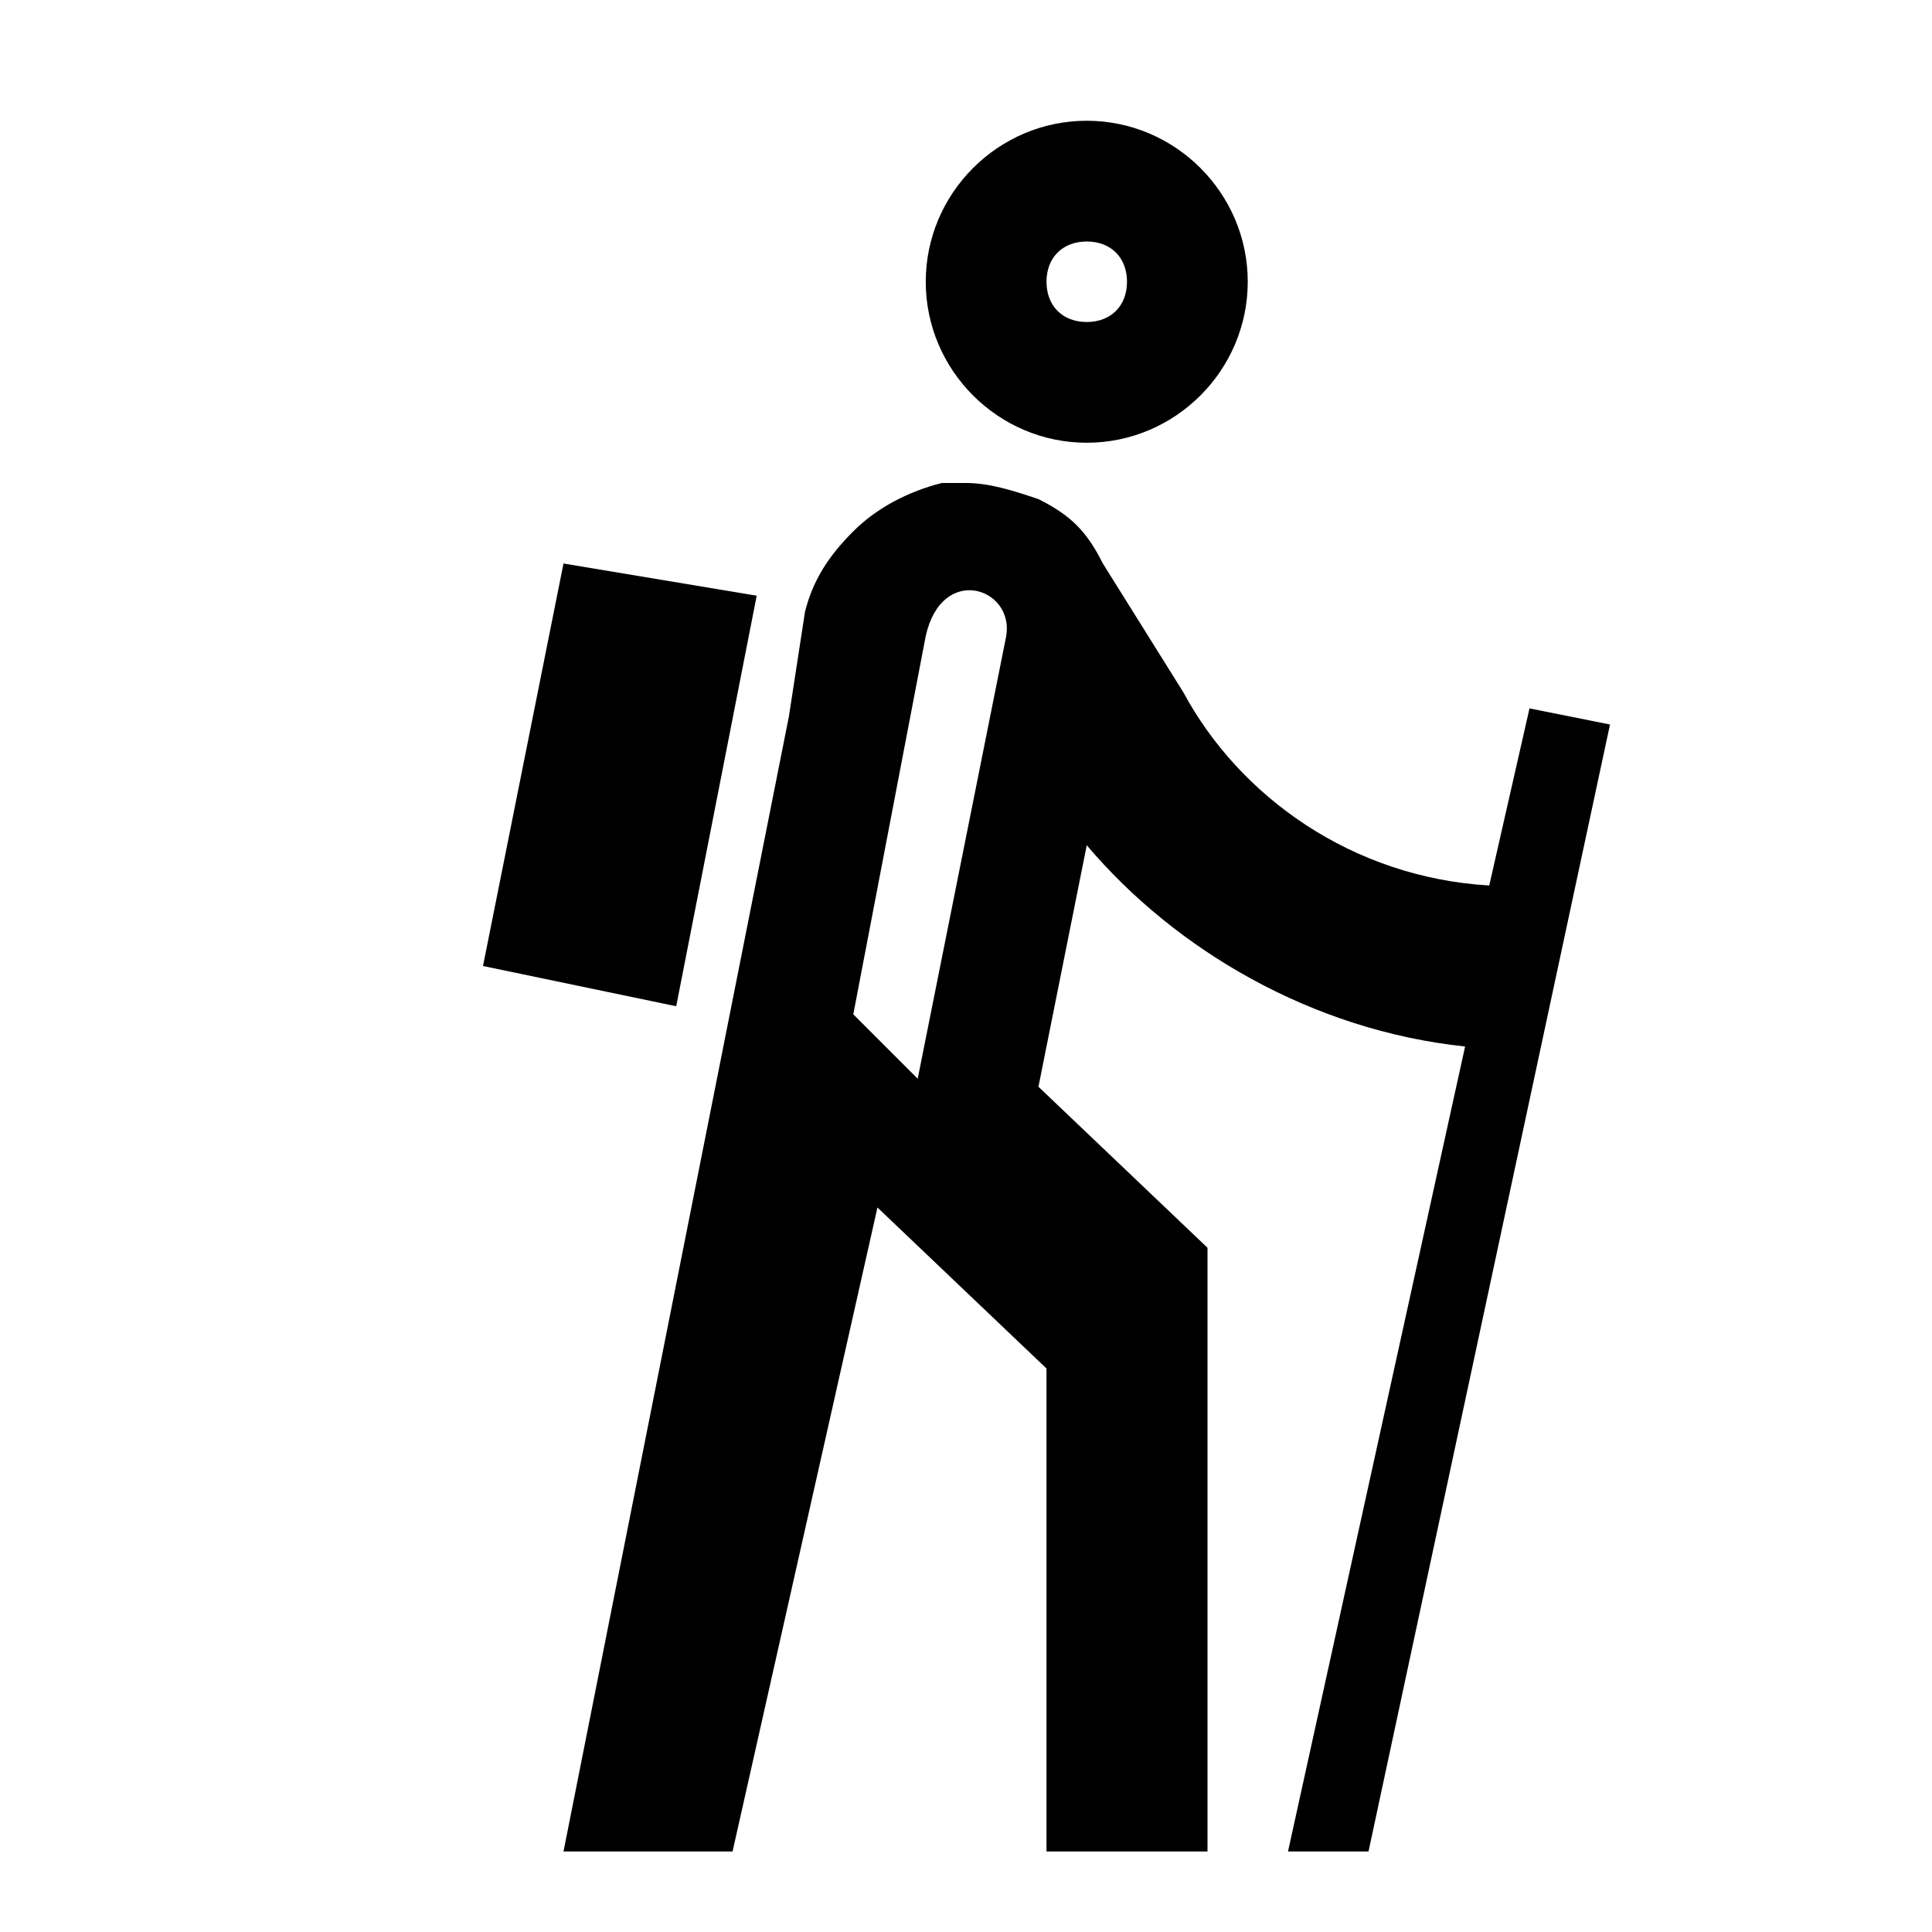 <?xml version="1.0" encoding="utf-8"?>
<!-- Generator: Adobe Illustrator 23.0.4, SVG Export Plug-In . SVG Version: 6.00 Build 0)  -->
<svg version="1.1" id="Layer_1" xmlns="http://www.w3.org/2000/svg" xmlns:xlink="http://www.w3.org/1999/xlink" x="0px" y="0px"
	 viewBox="0 0 24 24" style="enable-background:new 0 0 24 24;" xml:space="preserve">
<path d="M13.5,3C13.8,3,14,3.2,14,3.5S13.8,4,13.5,4S13,3.8,13,3.5S13.2,3,13.5,3z M12.5,7.9l-1.1,5.5l-0.8-0.8l0.9-4.7
	C11.7,7,12.6,7.3,12.5,7.9z M13.5,1.5c-1.1,0-2,0.9-2,2s0.9,2,2,2s2-0.9,2-2S14.6,1.5,13.5,1.5z M12,6c-0.1,0-0.2,0-0.3,0
	c-0.4,0.1-0.8,0.3-1.1,0.6c-0.3,0.3-0.5,0.6-0.6,1L9.8,8.9L7,23h2.1l1.8-8l2.1,2v6h2v-7.5l-2.1-2l0.6-3c1.1,1.3,2.8,2.3,4.7,2.5
	L16,23h1l3-14l-1-0.2L18.5,11c-1.7-0.1-3.1-1.1-3.8-2.4l-1-1.6c-0.2-0.4-0.4-0.6-0.8-0.8C12.6,6.1,12.3,6,12,6z M6,12l2.4,0.5l1-5.1
	L7,7L6,12z"/>
</svg>
